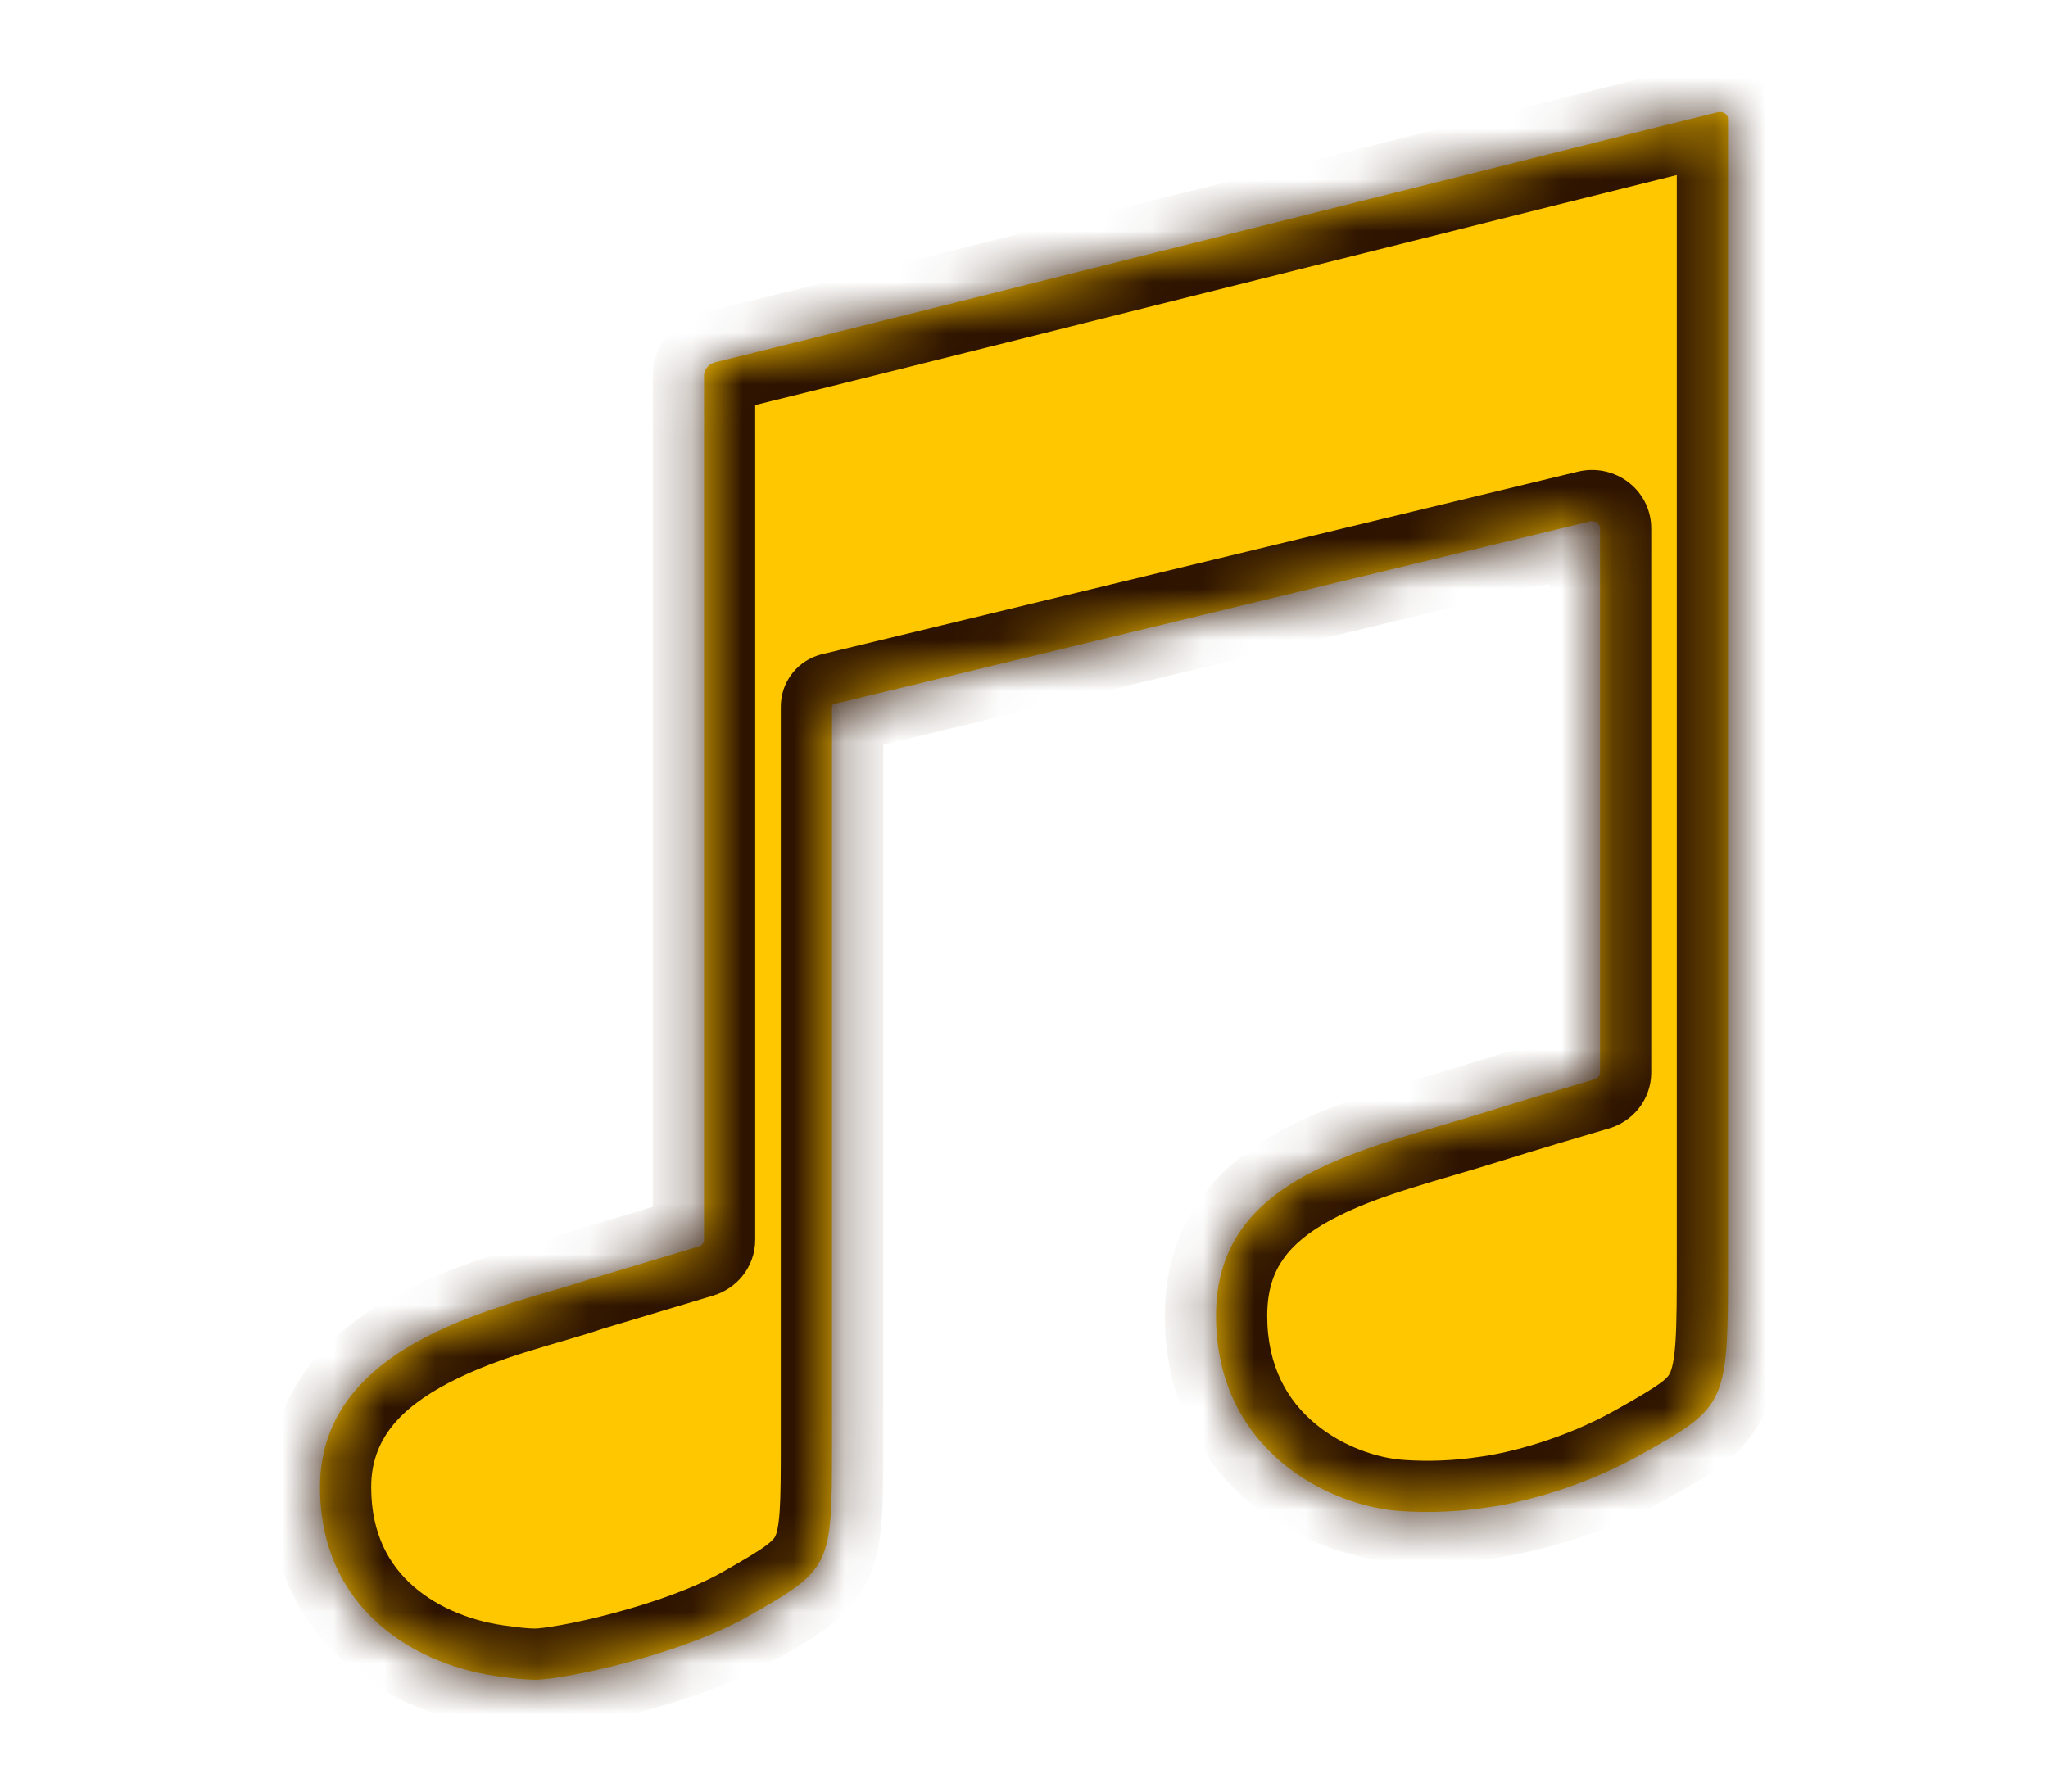 <svg width="40" height="35" viewBox="0 0 40 35" fill="none" xmlns="http://www.w3.org/2000/svg">
<mask id="path-1-inside-1_15_290" fill="white">
<path d="M33.552 2.192C31.708 2.639 17.493 6.212 13.978 7.075C13.913 7.091 13.855 7.125 13.814 7.173C13.773 7.22 13.75 7.278 13.75 7.337V24.222C13.75 24.25 13.74 24.278 13.722 24.301C13.703 24.324 13.677 24.341 13.646 24.351L11.47 25.004C9.986 25.512 6.25 26.144 6.25 29.05C6.25 31.48 8.174 32.573 9.833 32.761C10.034 32.792 10.238 32.81 10.443 32.815C11.019 32.815 13.285 32.331 14.607 31.579C16.25 30.642 16.25 30.625 16.25 28.164V13.809C16.25 13.747 16.298 13.751 16.366 13.735L31.053 10.186C31.077 10.181 31.102 10.18 31.126 10.184C31.15 10.188 31.172 10.197 31.192 10.211C31.211 10.224 31.226 10.241 31.236 10.261C31.247 10.28 31.252 10.302 31.251 10.323V20.956C31.251 20.984 31.24 21.012 31.221 21.035C31.202 21.058 31.175 21.076 31.145 21.085C30.449 21.29 29.642 21.529 29.076 21.708C26.671 22.468 23.75 22.945 23.75 25.703C23.75 28.336 25.958 29.434 27.367 29.52C27.924 29.556 28.483 29.534 29.034 29.451C29.737 29.357 30.916 29.048 32.013 28.435C33.75 27.466 33.75 27.447 33.75 24.609V2.324C33.75 2.303 33.745 2.282 33.734 2.263C33.723 2.244 33.708 2.228 33.688 2.215C33.669 2.202 33.647 2.194 33.623 2.19C33.599 2.186 33.575 2.187 33.552 2.192Z"/>
</mask>
<path d="M33.552 2.192C31.708 2.639 17.493 6.212 13.978 7.075C13.913 7.091 13.855 7.125 13.814 7.173C13.773 7.22 13.75 7.278 13.75 7.337V24.222C13.75 24.25 13.74 24.278 13.722 24.301C13.703 24.324 13.677 24.341 13.646 24.351L11.47 25.004C9.986 25.512 6.25 26.144 6.25 29.05C6.25 31.48 8.174 32.573 9.833 32.761C10.034 32.792 10.238 32.81 10.443 32.815C11.019 32.815 13.285 32.331 14.607 31.579C16.25 30.642 16.25 30.625 16.25 28.164V13.809C16.25 13.747 16.298 13.751 16.366 13.735L31.053 10.186C31.077 10.181 31.102 10.18 31.126 10.184C31.15 10.188 31.172 10.197 31.192 10.211C31.211 10.224 31.226 10.241 31.236 10.261C31.247 10.28 31.252 10.302 31.251 10.323V20.956C31.251 20.984 31.24 21.012 31.221 21.035C31.202 21.058 31.175 21.076 31.145 21.085C30.449 21.29 29.642 21.529 29.076 21.708C26.671 22.468 23.75 22.945 23.75 25.703C23.75 28.336 25.958 29.434 27.367 29.52C27.924 29.556 28.483 29.534 29.034 29.451C29.737 29.357 30.916 29.048 32.013 28.435C33.75 27.466 33.75 27.447 33.75 24.609V2.324C33.75 2.303 33.745 2.282 33.734 2.263C33.723 2.244 33.708 2.228 33.688 2.215C33.669 2.202 33.647 2.194 33.623 2.19C33.599 2.186 33.575 2.187 33.552 2.192Z" fill="#FFC700"/>
<path d="M33.552 2.192L33.787 3.164L33.79 3.163L33.552 2.192ZM13.978 7.075L14.216 8.046L14.216 8.046L13.978 7.075ZM13.75 7.337L12.75 7.331V7.337H13.75ZM13.75 24.222H12.75L12.75 24.225L13.75 24.222ZM13.646 24.351L13.934 25.309L13.943 25.306L13.646 24.351ZM11.47 25.004L11.183 24.046L11.164 24.052L11.146 24.058L11.47 25.004ZM9.833 32.761L9.988 31.773L9.967 31.769L9.945 31.767L9.833 32.761ZM10.443 32.815L10.42 33.815L10.431 33.815H10.443V32.815ZM14.607 31.579L15.101 32.449L15.102 32.448L14.607 31.579ZM16.366 13.735L16.593 14.709L16.601 14.707L16.366 13.735ZM31.053 10.186L30.819 9.214L30.818 9.214L31.053 10.186ZM31.251 10.323L30.252 10.282L30.251 10.302V10.323H31.251ZM31.251 20.956L32.251 20.958V20.956H31.251ZM31.145 21.085L31.427 22.044L31.428 22.044L31.145 21.085ZM29.076 21.708L29.377 22.662L29.377 22.662L29.076 21.708ZM27.367 29.52L27.433 28.522L27.428 28.521L27.367 29.52ZM29.034 29.451L28.901 28.46L28.893 28.461L28.886 28.462L29.034 29.451ZM32.013 28.435L32.501 29.309L32.501 29.309L32.013 28.435ZM33.75 2.324L32.75 2.322V2.324H33.75ZM33.316 1.22C31.479 1.665 17.232 5.247 13.74 6.104L14.216 8.046C17.754 7.178 31.937 3.612 33.787 3.164L33.316 1.22ZM13.74 6.104C13.49 6.165 13.247 6.301 13.06 6.516L14.568 7.83C14.463 7.949 14.335 8.017 14.216 8.046L13.74 6.104ZM13.06 6.516C12.871 6.733 12.752 7.018 12.75 7.331L14.75 7.343C14.749 7.537 14.675 7.707 14.568 7.83L13.06 6.516ZM12.75 7.337V24.222H14.75V7.337H12.75ZM12.75 24.225C12.749 24.012 12.825 23.82 12.942 23.674L14.501 24.927C14.655 24.735 14.751 24.488 14.75 24.219L12.75 24.225ZM12.942 23.674C13.058 23.531 13.205 23.441 13.349 23.396L13.943 25.306C14.149 25.242 14.348 25.117 14.501 24.927L12.942 23.674ZM13.359 23.393L11.183 24.046L11.758 25.962L13.934 25.309L13.359 23.393ZM11.146 24.058C10.567 24.256 9.045 24.613 7.841 25.241C6.574 25.903 5.25 27.056 5.25 29.05H7.25C7.25 28.138 7.794 27.522 8.766 27.014C9.801 26.474 10.889 26.26 11.794 25.95L11.146 24.058ZM5.25 29.05C5.25 30.562 5.862 31.715 6.762 32.5C7.635 33.261 8.735 33.643 9.721 33.754L9.945 31.767C9.272 31.691 8.581 31.432 8.077 30.992C7.6 30.576 7.25 29.968 7.25 29.05H5.25ZM9.678 33.748C9.923 33.787 10.171 33.809 10.42 33.815L10.466 31.816C10.306 31.812 10.146 31.797 9.988 31.773L9.678 33.748ZM10.443 33.815C10.872 33.815 11.691 33.663 12.504 33.445C13.34 33.222 14.332 32.886 15.101 32.449L14.113 30.71C13.56 31.024 12.758 31.307 11.987 31.513C11.191 31.726 10.59 31.815 10.443 31.815V33.815ZM15.102 32.448C15.495 32.224 15.863 32.015 16.154 31.799C16.469 31.564 16.753 31.28 16.947 30.875C17.13 30.492 17.193 30.083 17.222 29.675C17.251 29.269 17.25 28.765 17.25 28.164H15.25C15.25 28.794 15.249 29.215 15.227 29.533C15.204 29.85 15.165 29.965 15.143 30.011C15.131 30.035 15.107 30.084 14.96 30.194C14.788 30.322 14.541 30.466 14.111 30.711L15.102 32.448ZM17.25 28.164V13.809H15.25V28.164H17.25ZM17.25 13.809C17.25 13.921 17.228 14.12 17.095 14.322C16.958 14.53 16.779 14.631 16.671 14.677C16.619 14.698 16.576 14.71 16.554 14.716C16.531 14.722 16.515 14.726 16.515 14.726C16.496 14.729 16.556 14.718 16.593 14.709L16.138 12.762C16.142 12.761 16.171 12.755 16.124 12.764C16.108 12.767 16.007 12.786 15.895 12.833C15.766 12.887 15.57 13 15.423 13.225C15.278 13.444 15.25 13.665 15.25 13.809H17.25ZM16.601 14.707L31.288 11.158L30.818 9.214L16.131 12.763L16.601 14.707ZM31.288 11.158C31.177 11.185 31.062 11.188 30.951 11.169L31.3 9.199C31.141 9.171 30.977 9.176 30.819 9.214L31.288 11.158ZM30.951 11.169C30.84 11.149 30.727 11.105 30.623 11.033L31.76 9.388C31.618 9.29 31.46 9.228 31.3 9.199L30.951 11.169ZM30.623 11.033C30.518 10.961 30.422 10.859 30.352 10.728L32.121 9.794C32.031 9.623 31.903 9.487 31.76 9.388L30.623 11.033ZM30.352 10.728C30.282 10.595 30.245 10.442 30.252 10.282L32.25 10.364C32.258 10.161 32.211 9.965 32.121 9.794L30.352 10.728ZM30.251 10.323V20.956H32.251V10.323H30.251ZM30.251 20.953C30.251 20.738 30.33 20.545 30.449 20.4L31.994 21.67C32.151 21.479 32.25 21.23 32.251 20.958L30.251 20.953ZM30.449 20.4C30.567 20.257 30.715 20.169 30.861 20.126L31.428 22.044C31.636 21.982 31.838 21.859 31.994 21.67L30.449 20.4ZM30.862 20.126C30.168 20.33 29.352 20.572 28.774 20.755L29.377 22.662C29.933 22.486 30.73 22.25 31.427 22.044L30.862 20.126ZM28.774 20.755C27.689 21.098 26.177 21.458 25.035 22.077C24.433 22.403 23.853 22.837 23.425 23.448C22.987 24.073 22.75 24.823 22.75 25.703H24.75C24.75 25.203 24.878 24.86 25.063 24.596C25.258 24.318 25.558 24.068 25.988 23.835C26.907 23.337 28.058 23.079 29.377 22.662L28.774 20.755ZM22.75 25.703C22.75 27.335 23.449 28.541 24.385 29.331C25.291 30.096 26.405 30.463 27.307 30.518L27.428 28.521C26.919 28.491 26.225 28.266 25.675 27.802C25.155 27.364 24.75 26.703 24.75 25.703H22.75ZM27.301 30.517C27.929 30.559 28.56 30.533 29.182 30.44L28.886 28.462C28.407 28.534 27.919 28.554 27.433 28.522L27.301 30.517ZM29.167 30.442C29.976 30.334 31.279 29.991 32.501 29.309L31.526 27.562C30.553 28.105 29.497 28.38 28.901 28.46L29.167 30.442ZM32.501 29.309C33.265 28.882 34.062 28.48 34.444 27.635C34.627 27.23 34.691 26.788 34.721 26.333C34.751 25.877 34.75 25.305 34.75 24.609H32.75C32.75 25.332 32.749 25.827 32.725 26.203C32.7 26.58 32.656 26.736 32.622 26.811C32.569 26.927 32.498 27.02 31.526 27.562L32.501 29.309ZM34.75 24.609V2.324H32.75V24.609H34.75ZM34.75 2.327C34.751 2.127 34.698 1.936 34.604 1.771L32.863 2.755C32.791 2.628 32.75 2.479 32.75 2.322L34.75 2.327ZM34.604 1.771C34.511 1.607 34.384 1.477 34.242 1.382L33.135 3.048C33.031 2.979 32.935 2.882 32.863 2.755L34.604 1.771ZM34.242 1.382C34.1 1.288 33.944 1.229 33.787 1.203L33.459 3.176C33.349 3.158 33.238 3.116 33.135 3.048L34.242 1.382ZM33.787 1.203C33.63 1.177 33.469 1.183 33.313 1.221L33.79 3.163C33.681 3.19 33.568 3.194 33.459 3.176L33.787 1.203Z" fill="#2D1300" mask="url(#path-1-inside-1_15_290)"/>
</svg>
